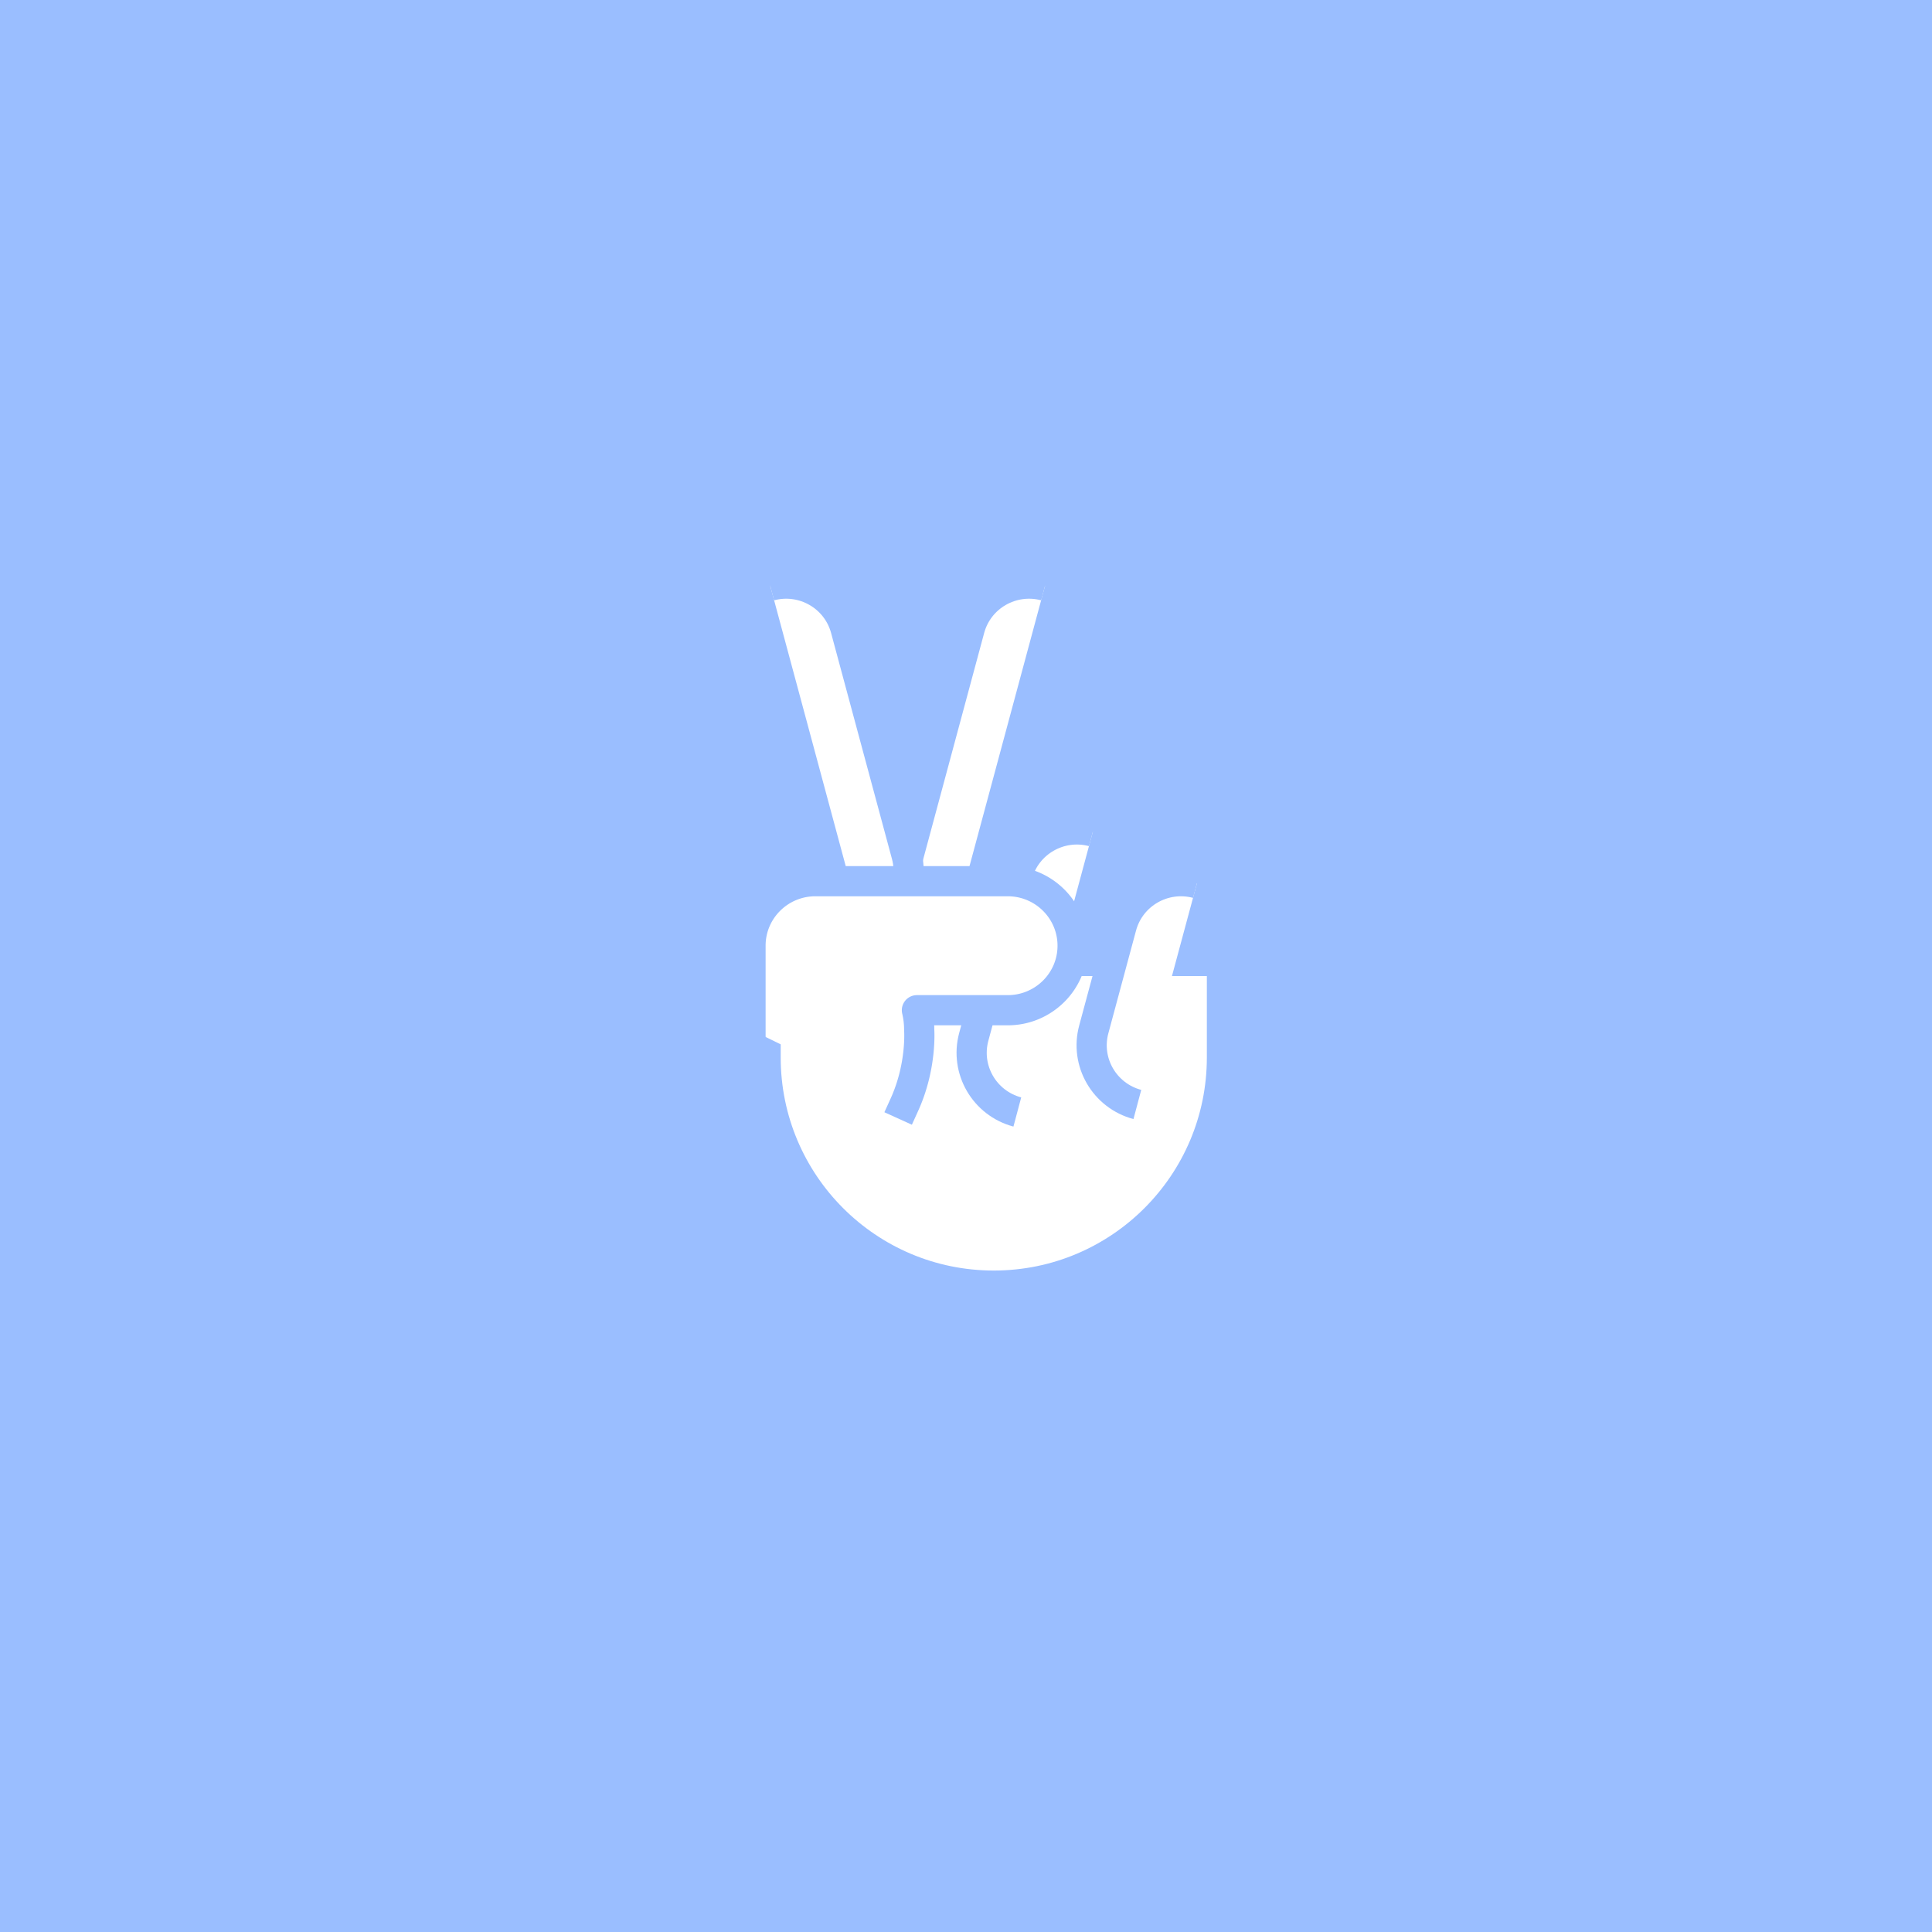 <svg xmlns="http://www.w3.org/2000/svg" width="192" height="192" fill="none">
  <rect width="100%" height="100%" fill="#9ABEFF" />
  <path fill="#fff" stroke="#9ABEFF" stroke-width="3"
    d="M76.085 95.5h45.35v9.59c0 12.523-10.152 22.675-22.675 22.675-12.523 0-22.675-10.152-22.675-22.675V95.5Z" />
  <path fill="#fff" fill-rule="evenodd"
    d="M101.101 110.508c-3.267-.871-5.205-4.211-4.33-7.462l4.338-16.1c.875-3.25 4.233-5.18 7.501-4.308"
    clip-rule="evenodd" />
  <path stroke="#9ABEFF" stroke-width="3"
    d="M101.101 110.508c-3.267-.871-5.205-4.211-4.33-7.462l4.338-16.1c.875-3.25 4.233-5.18 7.501-4.308" />
  <path fill="#fff" fill-rule="evenodd"
    d="M113.029 109.762c-3.267-.871-5.207-4.206-4.331-7.46l2.752-10.215c.876-3.249 4.233-5.177 7.501-4.306"
    clip-rule="evenodd" />
  <path stroke="#9ABEFF" stroke-width="3"
    d="M113.029 109.762c-3.267-.871-5.207-4.206-4.331-7.46l2.752-10.215c.876-3.249 4.233-5.177 7.501-4.306" />
  <path fill="#fff" fill-rule="evenodd"
    d="M94.638 92.423c-3.267-.87-5.205-4.211-4.33-7.458l6.048-22.45c.875-3.249 4.232-5.177 7.5-4.306"
    clip-rule="evenodd" />
  <path stroke="#9ABEFF" stroke-width="3"
    d="M94.638 92.423c-3.267-.87-5.205-4.211-4.33-7.458l6.048-22.45c.875-3.249 4.232-5.177 7.5-4.306" />
  <path fill="#fff" fill-rule="evenodd"
    d="M85.758 92.423c3.267-.87 5.206-4.211 4.331-7.458l-6.048-22.45c-.875-3.249-4.232-5.177-7.5-4.306"
    clip-rule="evenodd" />
  <path stroke="#9ABEFF" stroke-width="3"
    d="M85.758 92.423c3.267-.87 5.206-4.211 4.331-7.458l-6.048-22.45c-.875-3.249-4.232-5.177-7.5-4.306" />
  <path fill="#fff" fill-rule="evenodd"
    d="M74.585 102.319v-8.336c0-3.54 2.888-6.412 6.448-6.412h19.115c3.56 0 6.447 2.87 6.447 6.412 0 3.541-2.888 6.412-6.447 6.412h-9.026a8.32 8.32 0 0 1 .225 1.924s.286 3.6-1.471 7.469"
    clip-rule="evenodd" />
  <path stroke="#9ABEFF" stroke-linecap="square" stroke-linejoin="round" stroke-width="3"
    d="M74.585 102.319v-8.336c0-3.54 2.888-6.412 6.448-6.412h19.115c3.56 0 6.447 2.87 6.447 6.412 0 3.541-2.888 6.412-6.447 6.412h-9.026a8.32 8.32 0 0 1 .225 1.924s.286 3.6-1.471 7.469" />
</svg>
